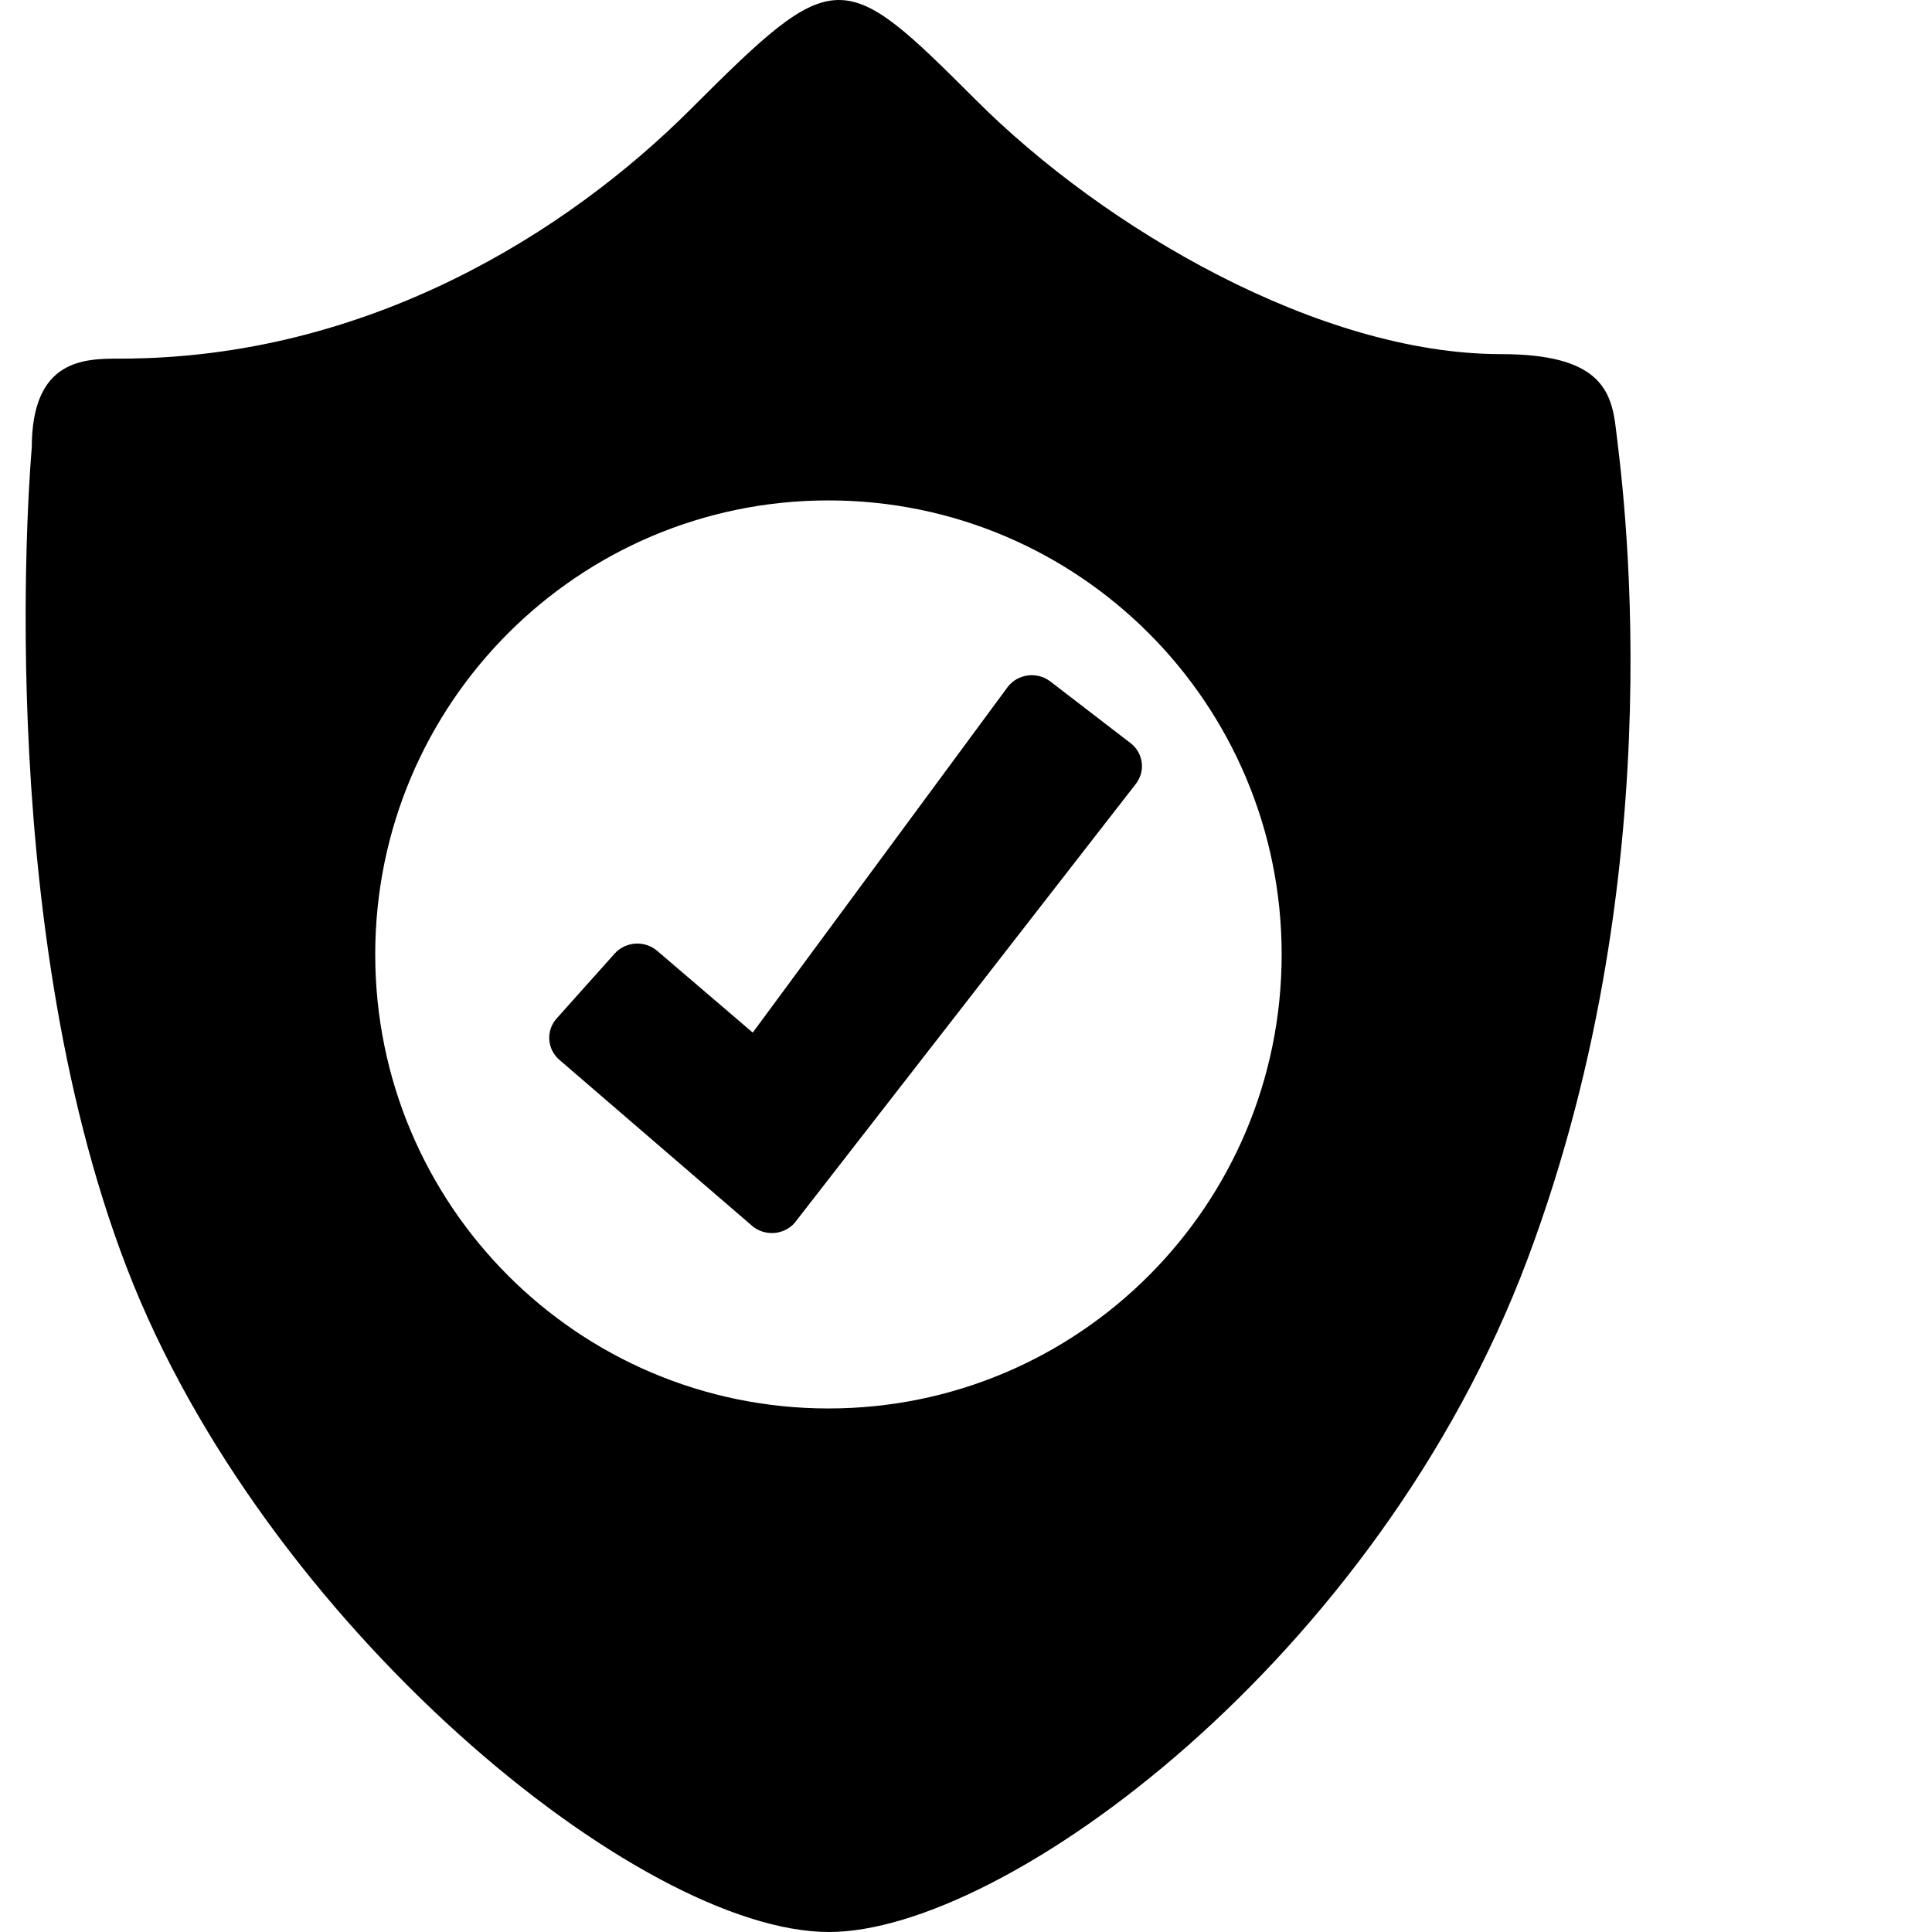 <svg height="512" width="512.0" xmlns="http://www.w3.org/2000/svg"><path d="M428.265,113.93c-1.174-10.629-4.452-20.084-30.488-20.084c-48.08,0-105.012-33.198-139.121-67.317c-35.447-35.446-37.136-36.074-75.58,2.366C150.563,61.415,97.534,95.037,31.87,95.037c-9.455,0-23.453,0-23.453,23.616c0,0-11.181,122.83,25.178,217.307C69.936,430.441,169.357,512,219.695,512c46.482,0,145.28-72.112,185.144-178.396C444.71,227.305,429.438,124.56,428.265,113.93z M219.542,373.258c-66.323,0-120.103-53.869-120.103-120.323c0-66.45,53.779-120.319,120.103-120.319c66.341,0,120.111,53.869,120.111,120.319C339.653,319.389,285.883,373.258,219.542,373.258z M278.261,180.524c-3.521-2.601-8.525-1.933-11.189,1.499l-67.587,91.623l-25.332-21.669c-3.323-2.835-8.362-2.493-11.271,0.741l-15.371,17.19c-2.89,3.242-2.546,8.164,0.768,10.99l51.025,43.953c3.323,2.827,8.372,2.502,11.262-0.749l90.444-116.368c2.664-3.432,1.978-8.317-1.544-10.909L278.261,180.524z"/></svg>